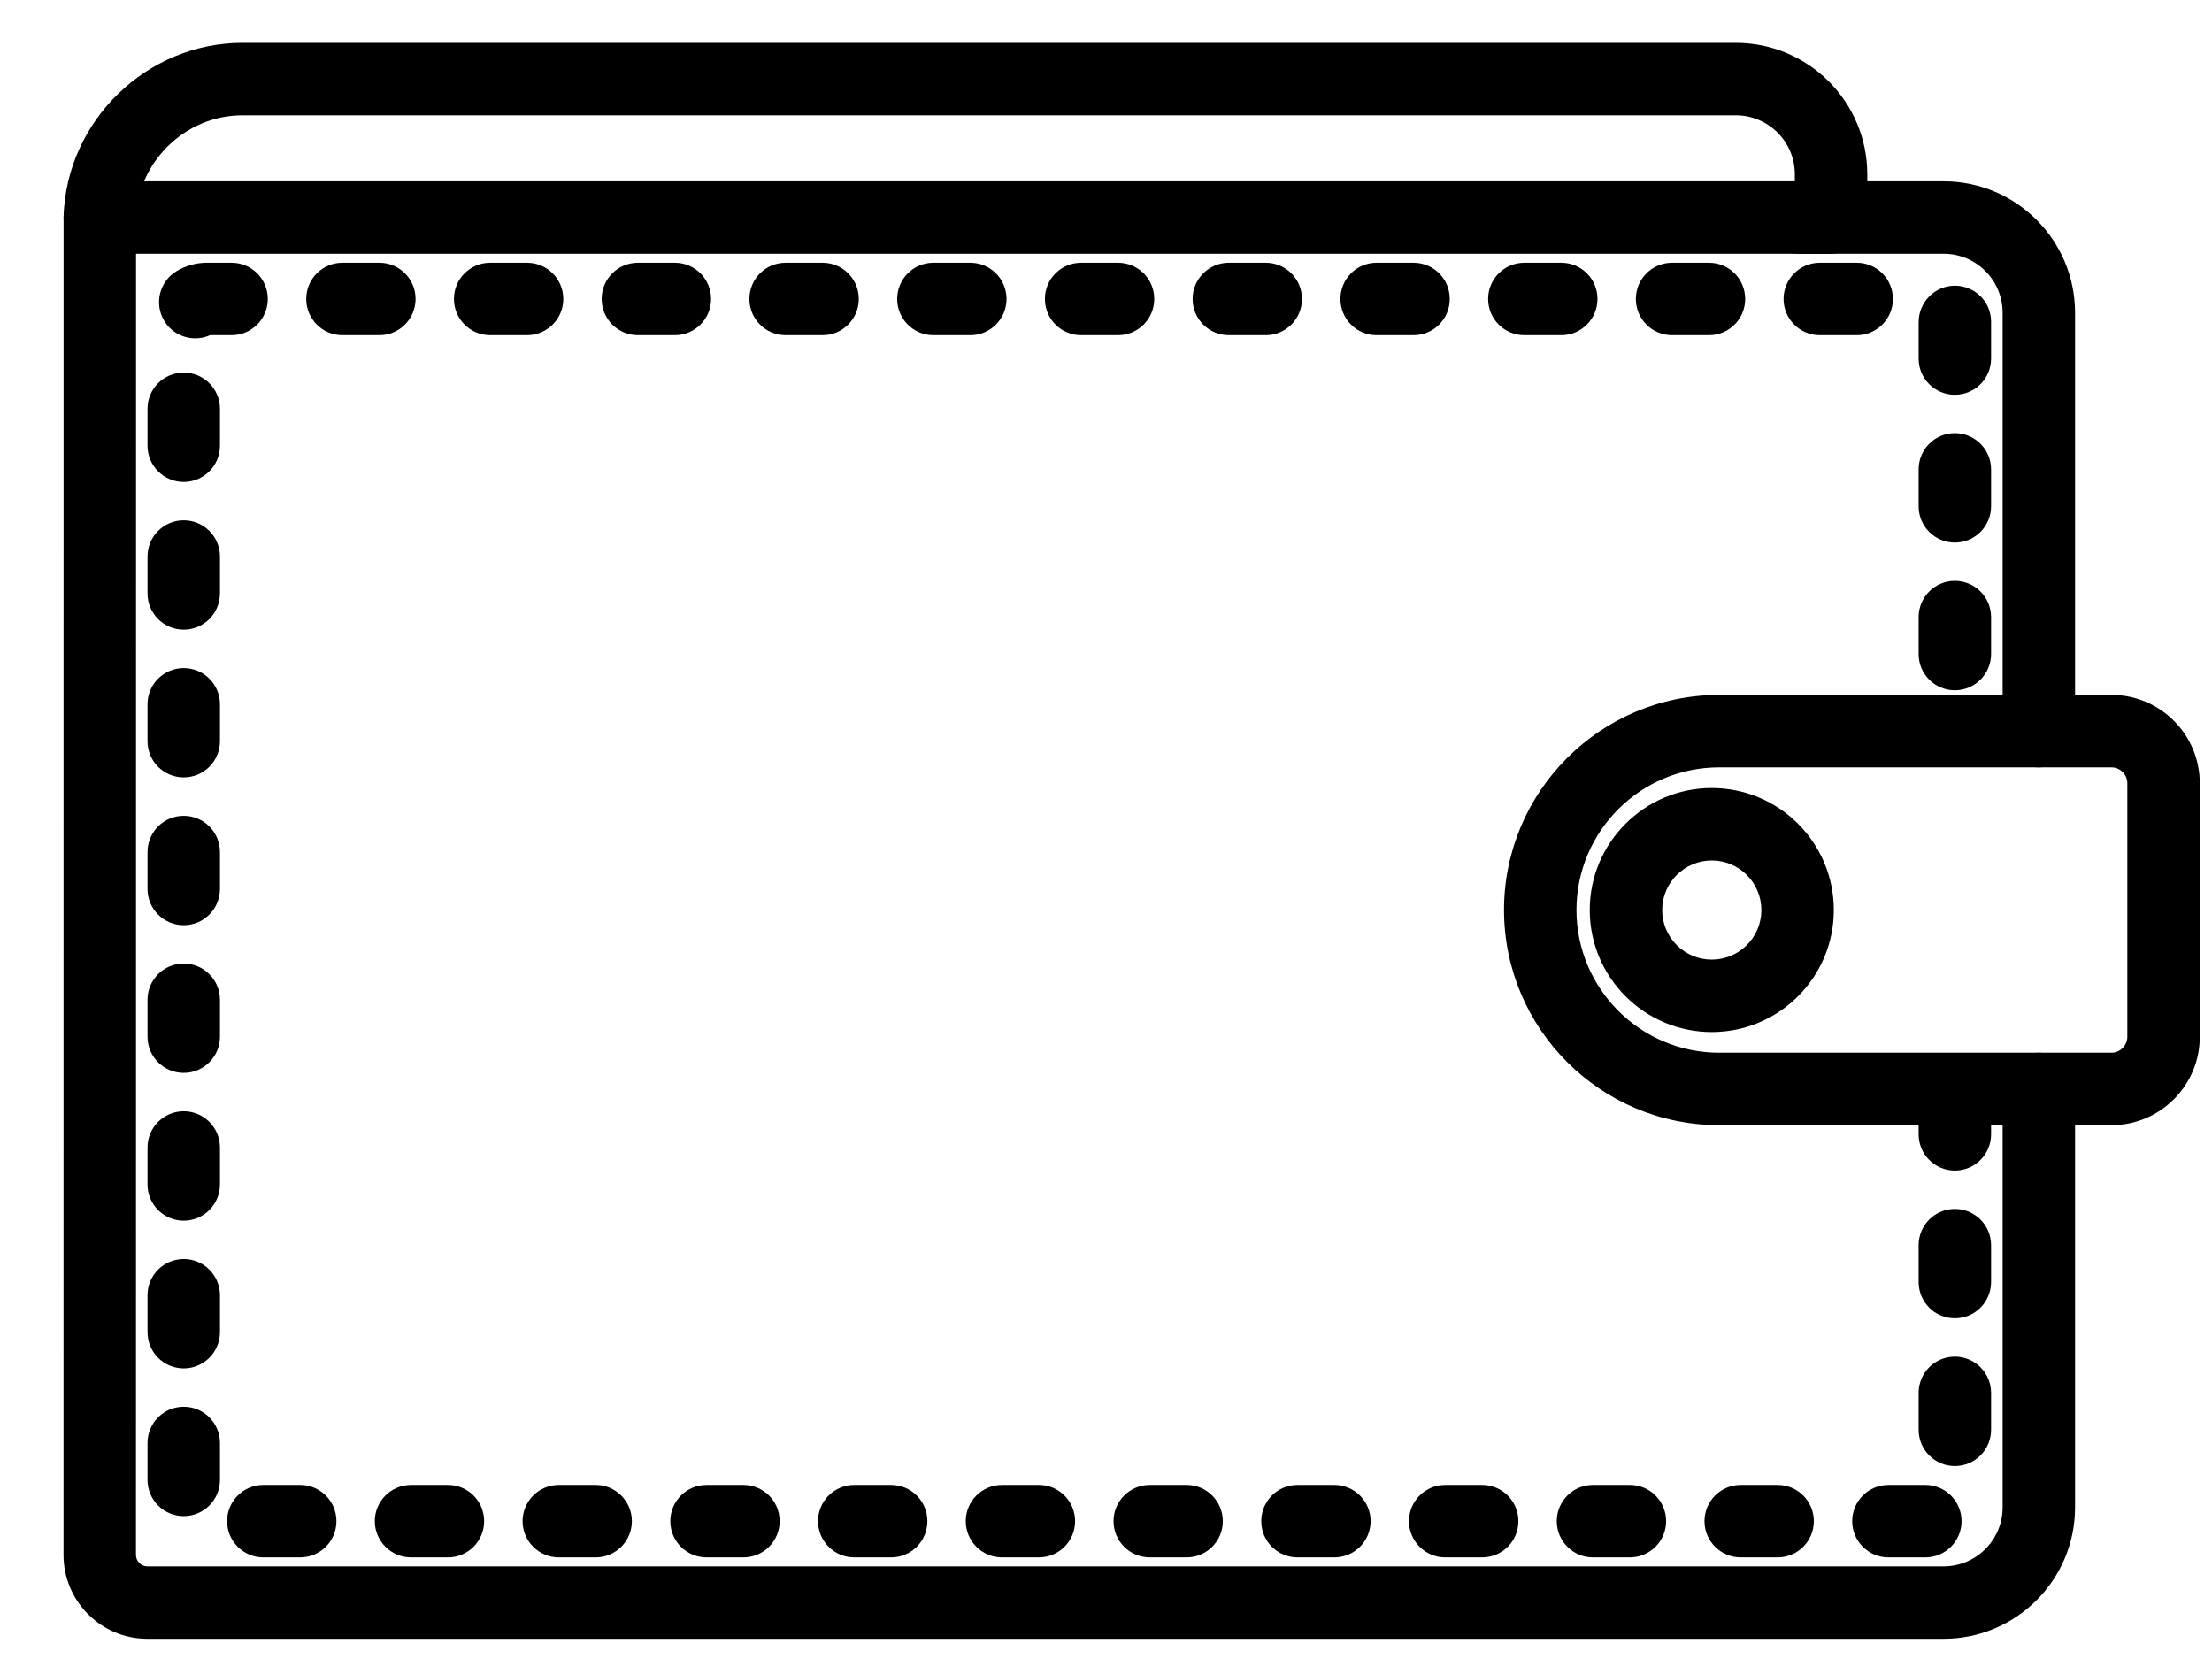 <?xml version="1.0" encoding="UTF-8" standalone="no"?>
<svg width="32px" height="24px" viewBox="0 0 32 24" version="1.1" xmlns="http://www.w3.org/2000/svg" xmlns:xlink="http://www.w3.org/1999/xlink" xmlns:sketch="http://www.bohemiancoding.com/sketch/ns">
    <!-- Generator: Sketch 3.3.3 (12072) - http://www.bohemiancoding.com/sketch -->
    <title>My Evron Wallet</title>
    <desc>Created with Sketch.</desc>
    <defs></defs>
    <g id="Page-1" stroke="none" stroke-width="1" fill="none" fill-rule="evenodd" sketch:type="MSPage">
        <g id="Homepage" sketch:type="MSArtboardGroup" transform="translate(-1086, -3647)" fill="#000000">
            <g id="Footer" sketch:type="MSLayerGroup" transform="translate(57, 3624)">
                <g id="My-Evron-Wallet" transform="translate(1029, 23)" sketch:type="MSShapeGroup">
                    <g id="Wallet-Icon" transform="translate(0.564, 0.152)">
                        <path d="M27.554,23.556 L1.567,23.556 C0.899,23.556 0.355,23.012 0.355,22.343 L0.356,2.995 C0.356,2.706 0.59,2.471 0.88,2.471 L27.554,2.471 C28.602,2.471 29.455,3.323 29.455,4.372 L29.455,10.425 C29.455,10.714 29.22,10.949 28.931,10.949 C28.641,10.949 28.407,10.714 28.407,10.425 L28.407,4.372 C28.407,3.901 28.024,3.519 27.554,3.519 L1.404,3.519 L1.403,22.343 C1.403,22.432 1.477,22.508 1.567,22.508 L27.554,22.508 C28.024,22.508 28.407,22.125 28.407,21.655 L28.407,15.601 C28.407,15.311 28.641,15.077 28.931,15.077 C29.22,15.077 29.455,15.311 29.455,15.601 L29.455,21.655 C29.455,22.703 28.602,23.556 27.554,23.556" id="Fill-1"></path>
                        <path d="M27.289,22.378 L26.755,22.378 C26.465,22.378 26.231,22.143 26.231,21.854 C26.231,21.565 26.465,21.33 26.755,21.33 L27.289,21.33 C27.579,21.33 27.813,21.565 27.813,21.854 C27.813,22.143 27.579,22.378 27.289,22.378 L27.289,22.378 Z M25.152,22.378 L24.618,22.378 C24.328,22.378 24.094,22.143 24.094,21.854 C24.094,21.565 24.328,21.33 24.618,21.33 L25.152,21.33 C25.442,21.33 25.676,21.565 25.676,21.854 C25.676,22.143 25.442,22.378 25.152,22.378 L25.152,22.378 Z M23.015,22.378 L22.48,22.378 C22.191,22.378 21.957,22.143 21.957,21.854 C21.957,21.565 22.191,21.33 22.48,21.33 L23.015,21.33 C23.304,21.33 23.539,21.565 23.539,21.854 C23.539,22.143 23.304,22.378 23.015,22.378 L23.015,22.378 Z M20.878,22.378 L20.343,22.378 C20.053,22.378 19.819,22.143 19.819,21.854 C19.819,21.565 20.053,21.33 20.343,21.33 L20.878,21.33 C21.167,21.33 21.402,21.565 21.402,21.854 C21.402,22.143 21.167,22.378 20.878,22.378 L20.878,22.378 Z M18.74,22.378 L18.206,22.378 C17.916,22.378 17.682,22.143 17.682,21.854 C17.682,21.565 17.916,21.33 18.206,21.33 L18.74,21.33 C19.029,21.33 19.264,21.565 19.264,21.854 C19.264,22.143 19.029,22.378 18.74,22.378 L18.74,22.378 Z M16.602,22.378 L16.069,22.378 C15.779,22.378 15.545,22.143 15.545,21.854 C15.545,21.565 15.779,21.33 16.069,21.33 L16.602,21.33 C16.892,21.33 17.126,21.565 17.126,21.854 C17.126,22.143 16.892,22.378 16.602,22.378 L16.602,22.378 Z M14.465,22.378 L13.931,22.378 C13.642,22.378 13.407,22.143 13.407,21.854 C13.407,21.565 13.642,21.33 13.931,21.33 L14.465,21.33 C14.755,21.33 14.989,21.565 14.989,21.854 C14.989,22.143 14.755,22.378 14.465,22.378 L14.465,22.378 Z M12.328,22.378 L11.794,22.378 C11.504,22.378 11.27,22.143 11.27,21.854 C11.27,21.565 11.504,21.33 11.794,21.33 L12.328,21.33 C12.618,21.33 12.852,21.565 12.852,21.854 C12.852,22.143 12.618,22.378 12.328,22.378 L12.328,22.378 Z M10.191,22.378 L9.657,22.378 C9.367,22.378 9.133,22.143 9.133,21.854 C9.133,21.565 9.367,21.33 9.657,21.33 L10.191,21.33 C10.481,21.33 10.715,21.565 10.715,21.854 C10.715,22.143 10.481,22.378 10.191,22.378 L10.191,22.378 Z M8.053,22.378 L7.52,22.378 C7.23,22.378 6.996,22.143 6.996,21.854 C6.996,21.565 7.23,21.33 7.52,21.33 L8.053,21.33 C8.343,21.33 8.577,21.565 8.577,21.854 C8.577,22.143 8.343,22.378 8.053,22.378 L8.053,22.378 Z M5.916,22.378 L5.382,22.378 C5.093,22.378 4.858,22.143 4.858,21.854 C4.858,21.565 5.093,21.33 5.382,21.33 L5.916,21.33 C6.206,21.33 6.44,21.565 6.44,21.854 C6.44,22.143 6.206,22.378 5.916,22.378 L5.916,22.378 Z M3.779,22.378 L3.245,22.378 C2.956,22.378 2.721,22.143 2.721,21.854 C2.721,21.565 2.956,21.33 3.245,21.33 L3.779,21.33 C4.069,21.33 4.303,21.565 4.303,21.854 C4.303,22.143 4.069,22.378 3.779,22.378 L3.779,22.378 Z M2.094,21.781 C1.804,21.781 1.57,21.546 1.57,21.257 L1.57,20.723 C1.57,20.433 1.804,20.199 2.094,20.199 C2.383,20.199 2.618,20.433 2.618,20.723 L2.618,21.257 C2.618,21.546 2.383,21.781 2.094,21.781 L2.094,21.781 Z M27.716,21.057 C27.426,21.057 27.192,20.822 27.192,20.532 L27.192,19.998 C27.192,19.709 27.426,19.474 27.716,19.474 C28.005,19.474 28.24,19.709 28.24,19.998 L28.24,20.532 C28.24,20.822 28.005,21.057 27.716,21.057 L27.716,21.057 Z M2.094,19.644 C1.804,19.644 1.57,19.409 1.57,19.12 L1.57,18.586 C1.57,18.296 1.804,18.062 2.094,18.062 C2.383,18.062 2.618,18.296 2.618,18.586 L2.618,19.12 C2.618,19.409 2.383,19.644 2.094,19.644 L2.094,19.644 Z M27.716,18.919 C27.426,18.919 27.192,18.685 27.192,18.395 L27.192,17.861 C27.192,17.572 27.426,17.337 27.716,17.337 C28.005,17.337 28.24,17.572 28.24,17.861 L28.24,18.395 C28.24,18.685 28.005,18.919 27.716,18.919 L27.716,18.919 Z M2.094,17.507 C1.804,17.507 1.57,17.272 1.57,16.983 L1.57,16.448 C1.57,16.159 1.804,15.924 2.094,15.924 C2.383,15.924 2.618,16.159 2.618,16.448 L2.618,16.983 C2.618,17.272 2.383,17.507 2.094,17.507 L2.094,17.507 Z M27.716,16.782 C27.426,16.782 27.192,16.547 27.192,16.258 L27.192,15.724 C27.192,15.434 27.426,15.2 27.716,15.2 C28.005,15.2 28.24,15.434 28.24,15.724 L28.24,16.258 C28.24,16.547 28.005,16.782 27.716,16.782 L27.716,16.782 Z M2.094,15.369 C1.804,15.369 1.57,15.134 1.57,14.845 L1.57,14.311 C1.57,14.022 1.804,13.787 2.094,13.787 C2.383,13.787 2.618,14.022 2.618,14.311 L2.618,14.845 C2.618,15.134 2.383,15.369 2.094,15.369 L2.094,15.369 Z M2.094,13.232 C1.804,13.232 1.57,12.997 1.57,12.708 L1.57,12.174 C1.57,11.884 1.804,11.65 2.094,11.65 C2.383,11.65 2.618,11.884 2.618,12.174 L2.618,12.708 C2.618,12.997 2.383,13.232 2.094,13.232 L2.094,13.232 Z M2.094,11.094 C1.804,11.094 1.57,10.86 1.57,10.57 L1.57,10.036 C1.57,9.747 1.804,9.513 2.094,9.513 C2.383,9.513 2.618,9.747 2.618,10.036 L2.618,10.57 C2.618,10.86 2.383,11.094 2.094,11.094 L2.094,11.094 Z M27.716,9.834 C27.426,9.834 27.192,9.6 27.192,9.31 L27.192,8.775 C27.192,8.486 27.426,8.251 27.716,8.251 C28.005,8.251 28.24,8.486 28.24,8.775 L28.24,9.31 C28.24,9.6 28.005,9.834 27.716,9.834 L27.716,9.834 Z M2.094,8.957 C1.804,8.957 1.57,8.722 1.57,8.433 L1.57,7.899 C1.57,7.61 1.804,7.375 2.094,7.375 C2.383,7.375 2.618,7.61 2.618,7.899 L2.618,8.433 C2.618,8.722 2.383,8.957 2.094,8.957 L2.094,8.957 Z M27.716,7.697 C27.426,7.697 27.192,7.462 27.192,7.173 L27.192,6.638 C27.192,6.349 27.426,6.114 27.716,6.114 C28.005,6.114 28.24,6.349 28.24,6.638 L28.24,7.173 C28.24,7.462 28.005,7.697 27.716,7.697 L27.716,7.697 Z M2.094,6.82 C1.804,6.82 1.57,6.585 1.57,6.296 L1.57,5.762 C1.57,5.472 1.804,5.238 2.094,5.238 C2.383,5.238 2.618,5.472 2.618,5.762 L2.618,6.296 C2.618,6.585 2.383,6.82 2.094,6.82 L2.094,6.82 Z M27.716,5.559 C27.426,5.559 27.192,5.325 27.192,5.036 L27.192,4.509 C27.192,4.22 27.426,3.981 27.716,3.981 C28.005,3.981 28.24,4.212 28.24,4.501 L28.24,5.036 C28.24,5.325 28.005,5.559 27.716,5.559 L27.716,5.559 Z M2.261,4.743 C2.082,4.743 1.906,4.65 1.809,4.484 C1.662,4.234 1.746,3.914 1.996,3.767 C2.127,3.69 2.276,3.649 2.428,3.649 L2.786,3.649 C3.076,3.649 3.31,3.883 3.31,4.173 C3.31,4.462 3.076,4.697 2.786,4.697 L2.477,4.697 C2.407,4.728 2.334,4.743 2.261,4.743 L2.261,4.743 Z M26.296,4.697 L25.762,4.697 C25.473,4.697 25.238,4.462 25.238,4.173 C25.238,3.883 25.473,3.649 25.762,3.649 L26.296,3.649 C26.586,3.649 26.82,3.883 26.82,4.173 C26.82,4.462 26.586,4.697 26.296,4.697 L26.296,4.697 Z M24.159,4.697 L23.625,4.697 C23.336,4.697 23.101,4.462 23.101,4.173 C23.101,3.883 23.336,3.649 23.625,3.649 L24.159,3.649 C24.449,3.649 24.683,3.883 24.683,4.173 C24.683,4.462 24.449,4.697 24.159,4.697 L24.159,4.697 Z M22.022,4.697 L21.488,4.697 C21.198,4.697 20.964,4.462 20.964,4.173 C20.964,3.883 21.198,3.649 21.488,3.649 L22.022,3.649 C22.312,3.649 22.546,3.883 22.546,4.173 C22.546,4.462 22.312,4.697 22.022,4.697 L22.022,4.697 Z M19.885,4.697 L19.35,4.697 C19.061,4.697 18.827,4.462 18.827,4.173 C18.827,3.883 19.061,3.649 19.35,3.649 L19.885,3.649 C20.175,3.649 20.409,3.883 20.409,4.173 C20.409,4.462 20.175,4.697 19.885,4.697 L19.885,4.697 Z M17.747,4.697 L17.213,4.697 C16.924,4.697 16.689,4.462 16.689,4.173 C16.689,3.883 16.924,3.649 17.213,3.649 L17.747,3.649 C18.037,3.649 18.271,3.883 18.271,4.173 C18.271,4.462 18.037,4.697 17.747,4.697 L17.747,4.697 Z M15.61,4.697 L15.076,4.697 C14.786,4.697 14.552,4.462 14.552,4.173 C14.552,3.883 14.786,3.649 15.076,3.649 L15.61,3.649 C15.9,3.649 16.134,3.883 16.134,4.173 C16.134,4.462 15.9,4.697 15.61,4.697 L15.61,4.697 Z M13.473,4.697 L12.939,4.697 C12.649,4.697 12.415,4.462 12.415,4.173 C12.415,3.883 12.649,3.649 12.939,3.649 L13.473,3.649 C13.763,3.649 13.997,3.883 13.997,4.173 C13.997,4.462 13.763,4.697 13.473,4.697 L13.473,4.697 Z M11.336,4.697 L10.801,4.697 C10.512,4.697 10.277,4.462 10.277,4.173 C10.277,3.883 10.512,3.649 10.801,3.649 L11.336,3.649 C11.625,3.649 11.86,3.883 11.86,4.173 C11.86,4.462 11.625,4.697 11.336,4.697 L11.336,4.697 Z M9.199,4.697 L8.664,4.697 C8.374,4.697 8.14,4.462 8.14,4.173 C8.14,3.883 8.374,3.649 8.664,3.649 L9.199,3.649 C9.488,3.649 9.723,3.883 9.723,4.173 C9.723,4.462 9.488,4.697 9.199,4.697 L9.199,4.697 Z M7.061,4.697 L6.527,4.697 C6.237,4.697 6.003,4.462 6.003,4.173 C6.003,3.883 6.237,3.649 6.527,3.649 L7.061,3.649 C7.35,3.649 7.585,3.883 7.585,4.173 C7.585,4.462 7.35,4.697 7.061,4.697 L7.061,4.697 Z M4.924,4.697 L4.39,4.697 C4.1,4.697 3.866,4.462 3.866,4.173 C3.866,3.883 4.1,3.649 4.39,3.649 L4.924,3.649 C5.213,3.649 5.448,3.883 5.448,4.173 C5.448,4.462 5.213,4.697 4.924,4.697 L4.924,4.697 Z" id="Fill-2"></path>
                        <path d="M25.925,3.519 L25.45,3.519 C25.16,3.519 24.926,3.285 24.926,2.995 C24.926,2.722 25.135,2.498 25.401,2.473 L25.401,2.369 C25.401,1.898 25.018,1.516 24.547,1.516 L2.943,1.516 C2.119,1.516 1.428,2.186 1.404,3.011 C1.395,3.3 1.159,3.536 0.863,3.519 C0.575,3.51 0.347,3.268 0.356,2.98 C0.398,1.594 1.559,0.468 2.943,0.468 L24.547,0.468 C25.596,0.468 26.449,1.32 26.449,2.369 L26.449,2.995 C26.449,3.285 26.215,3.519 25.925,3.519" id="Fill-3"></path>
                        <path d="M29.983,16.125 L24.307,16.125 C22.59,16.125 21.194,14.729 21.194,13.012 C21.194,11.297 22.59,9.901 24.307,9.901 L29.983,9.901 C30.686,9.901 31.259,10.473 31.259,11.177 L31.259,14.848 C31.259,15.552 30.686,16.125 29.983,16.125 L29.983,16.125 Z M24.307,10.949 C23.168,10.949 22.242,11.874 22.242,13.012 C22.242,14.151 23.168,15.077 24.307,15.077 L29.983,15.077 C30.106,15.077 30.211,14.972 30.211,14.848 L30.211,11.177 C30.211,11.053 30.106,10.949 29.983,10.949 L24.307,10.949 L24.307,10.949 Z" id="Fill-4"></path>
                        <path d="M24.199,14.778 C23.226,14.778 22.434,13.986 22.434,13.013 C22.434,12.039 23.226,11.248 24.199,11.248 C25.173,11.248 25.965,12.039 25.965,13.013 C25.965,13.986 25.173,14.778 24.199,14.778 L24.199,14.778 Z M24.199,12.296 C23.804,12.296 23.482,12.617 23.482,13.013 C23.482,13.409 23.804,13.73 24.199,13.73 C24.595,13.73 24.917,13.409 24.917,13.013 C24.917,12.617 24.595,12.296 24.199,12.296 L24.199,12.296 Z" id="Fill-5"></path>
                    </g>
                </g>
            </g>
        </g>
    </g>
</svg>